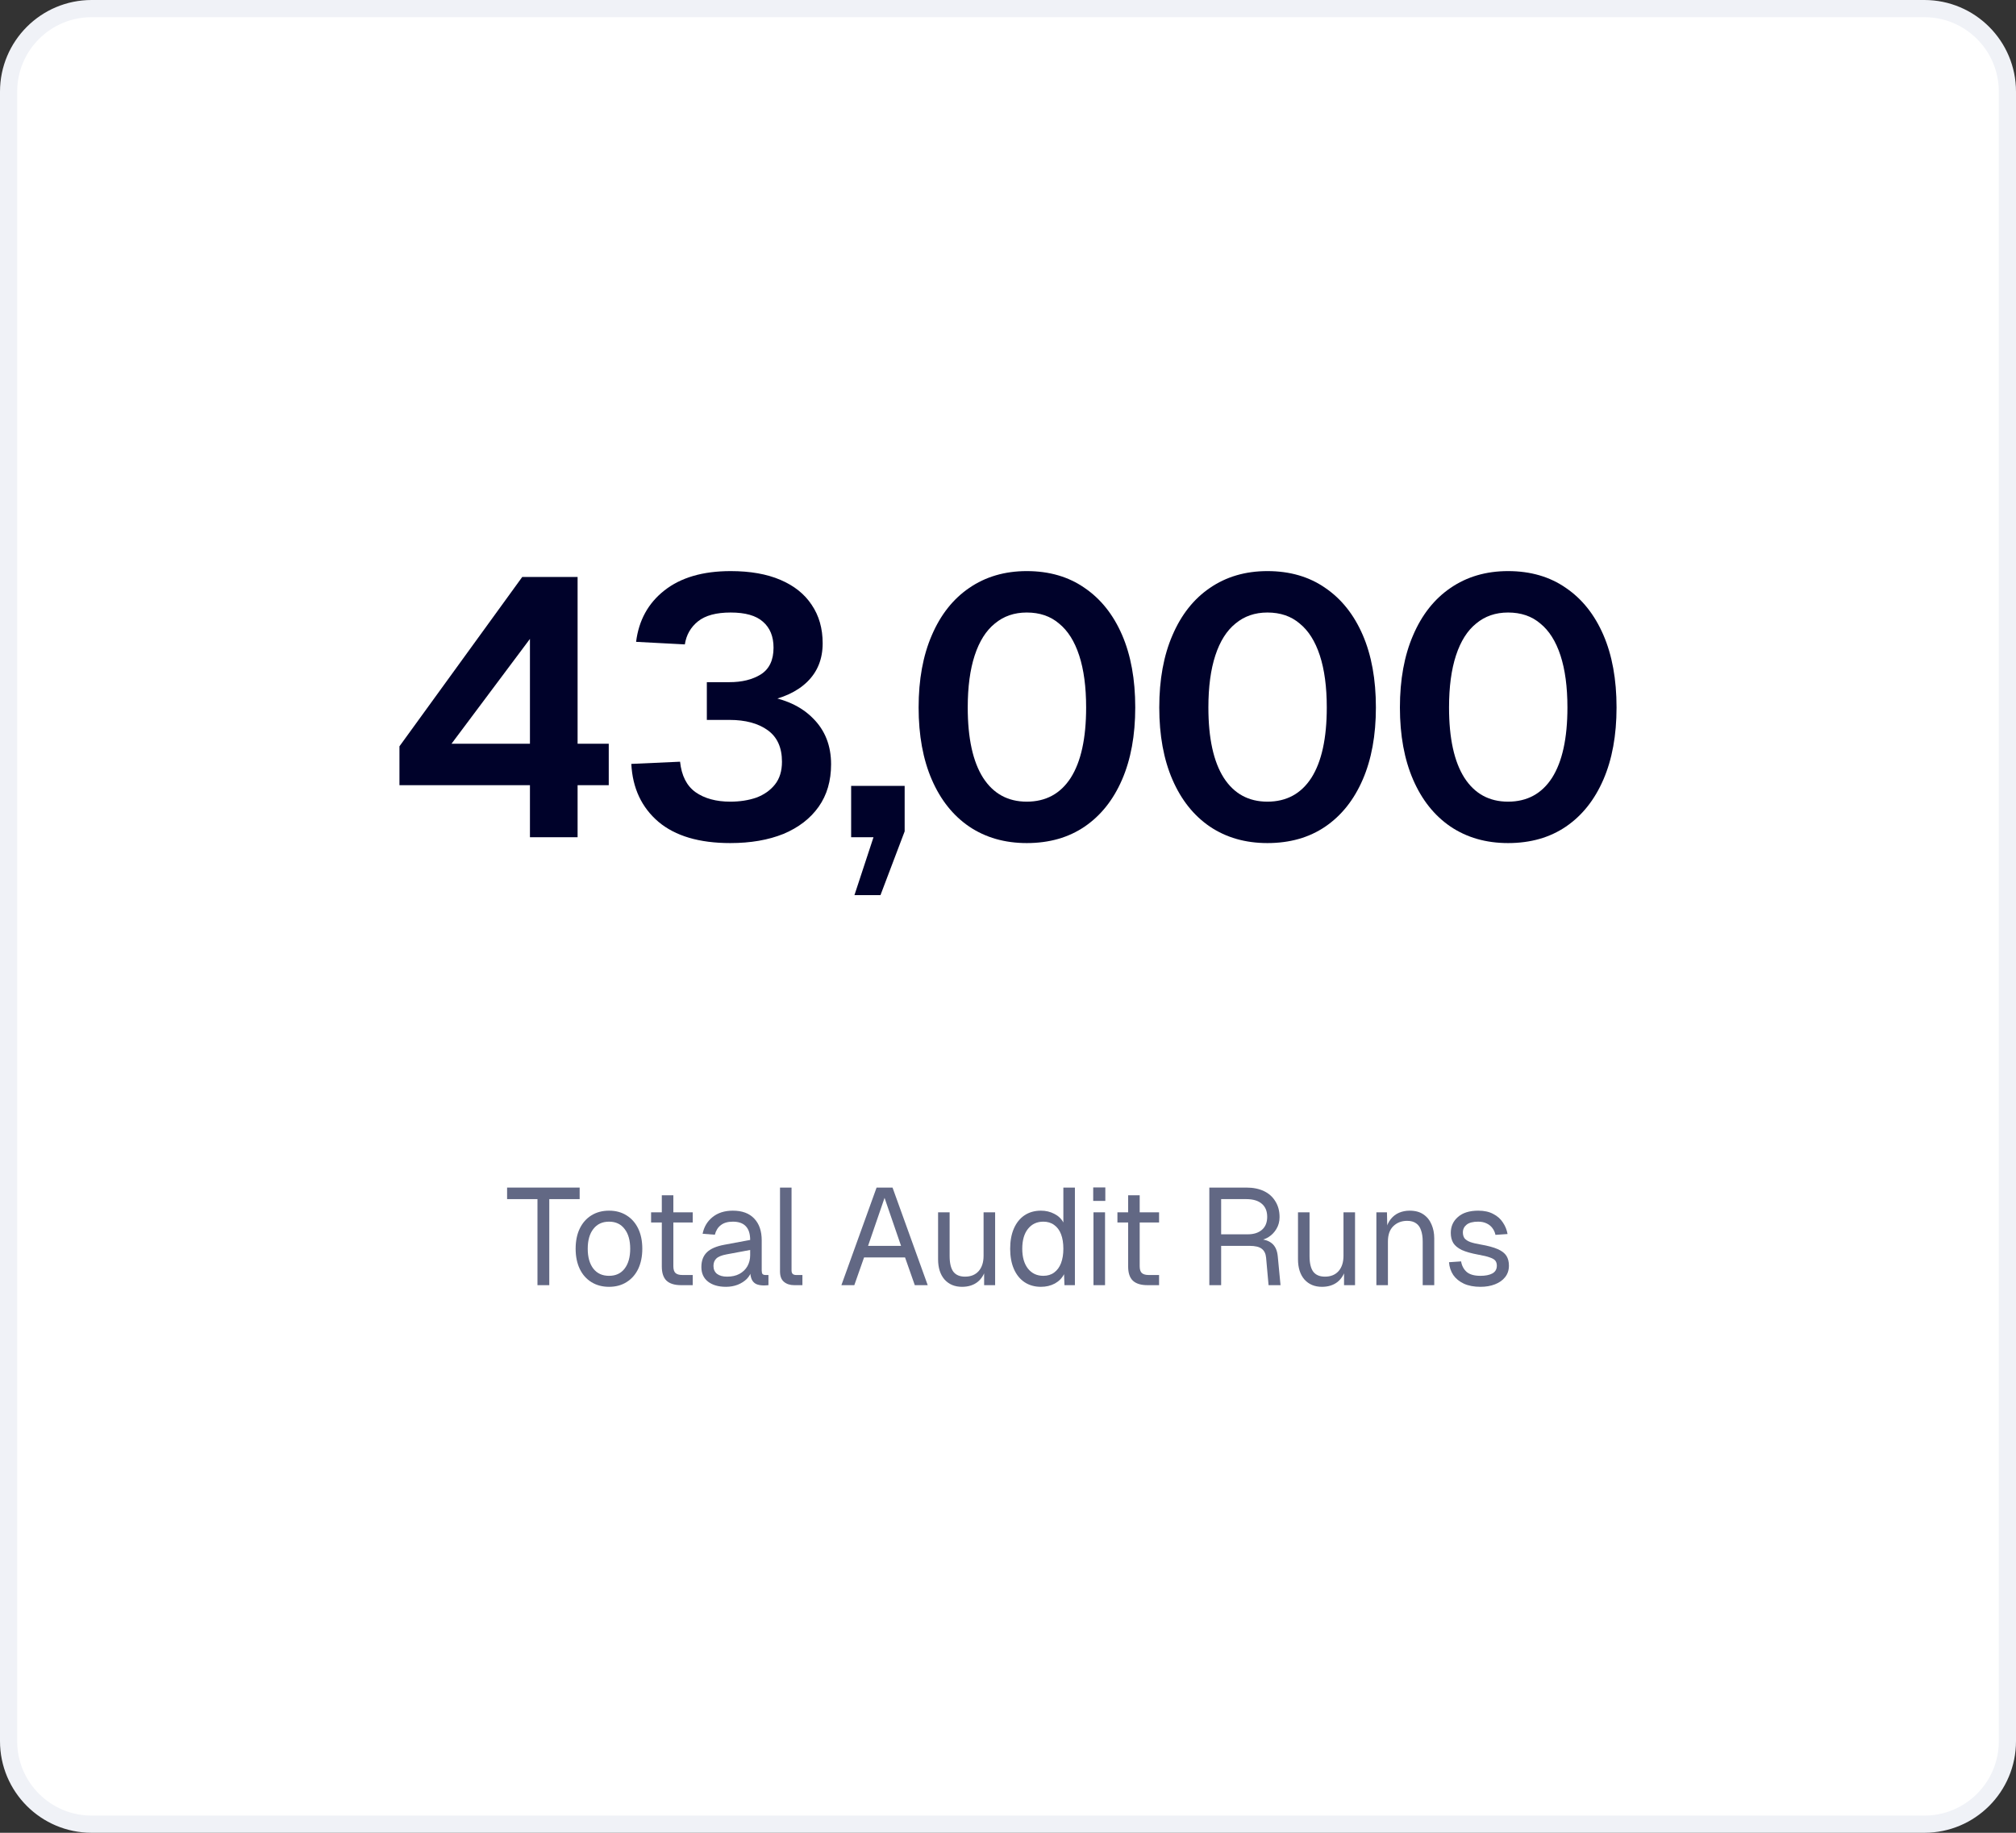 <svg width="176" height="160" viewBox="0 0 176 160" fill="none" xmlns="http://www.w3.org/2000/svg">
<rect x="0" y="0" width="176" height="160" fill="#333333" stroke="none"/>
<path d="M8 0.75H168C172.004 0.75 175.25 3.996 175.25 8V152C175.25 156.004 172.004 159.25 168 159.25H8C3.996 159.25 0.75 156.004 0.75 152V8C0.75 3.996 3.996 0.75 8 0.75Z" fill="white"/>
<path d="M8 0.75H168C172.004 0.75 175.25 3.996 175.25 8V152C175.25 156.004 172.004 159.25 168 159.25H8C3.996 159.25 0.75 156.004 0.75 152V8C0.75 3.996 3.996 0.75 8 0.75Z" stroke="#F0F2F7" stroke-width="1.5"/>
<path d="M46.265 73.088V68.544H34.873V65.152L45.593 50.368H50.425V64.928H53.145V68.544H50.425V73.088H46.265ZM39.417 64.928H46.265V55.776L39.417 64.928Z" fill="#00022A"/>
<path d="M63.755 73.6C61.046 73.6 58.956 72.981 57.483 71.744C56.011 70.485 55.222 68.8 55.115 66.688L59.371 66.496C59.499 67.712 59.947 68.597 60.715 69.152C61.505 69.707 62.518 69.984 63.755 69.984C64.588 69.984 65.345 69.867 66.028 69.632C66.71 69.376 67.254 68.992 67.659 68.48C68.065 67.968 68.267 67.307 68.267 66.496C68.267 65.259 67.852 64.341 67.019 63.744C66.188 63.147 65.078 62.848 63.691 62.848H61.708V59.552H63.691C64.779 59.552 65.686 59.328 66.412 58.88C67.158 58.411 67.531 57.632 67.531 56.544C67.531 55.563 67.222 54.805 66.603 54.272C66.006 53.739 65.067 53.472 63.788 53.472C62.529 53.472 61.58 53.728 60.94 54.24C60.3 54.752 59.916 55.424 59.788 56.256L55.532 56.032C55.766 54.155 56.587 52.661 57.995 51.552C59.425 50.421 61.355 49.856 63.788 49.856C65.494 49.856 66.945 50.112 68.139 50.624C69.334 51.136 70.241 51.861 70.86 52.8C71.499 53.739 71.82 54.859 71.82 56.16C71.82 57.525 71.371 58.645 70.475 59.52C69.579 60.395 68.299 60.981 66.635 61.28V60.736C68.492 60.992 69.942 61.653 70.987 62.72C72.033 63.765 72.555 65.099 72.555 66.72C72.555 68.171 72.193 69.408 71.468 70.432C70.742 71.456 69.718 72.245 68.395 72.8C67.073 73.333 65.526 73.6 63.755 73.6Z" fill="#00022A"/>
<path d="M74.594 78.144L76.258 73.088H74.306V68.608H78.978V72.576L76.867 78.144H74.594Z" fill="#00022A"/>
<path d="M89.637 73.6C87.717 73.6 86.042 73.12 84.613 72.16C83.205 71.2 82.117 69.835 81.349 68.064C80.581 66.293 80.197 64.192 80.197 61.76C80.197 59.328 80.581 57.227 81.349 55.456C82.117 53.664 83.205 52.288 84.613 51.328C86.042 50.347 87.717 49.856 89.637 49.856C91.6 49.856 93.285 50.347 94.693 51.328C96.101 52.288 97.189 53.653 97.957 55.424C98.725 57.195 99.109 59.307 99.109 61.76C99.109 64.192 98.725 66.293 97.957 68.064C97.189 69.835 96.101 71.2 94.693 72.16C93.285 73.12 91.6 73.6 89.637 73.6ZM89.637 69.984C91.301 69.984 92.581 69.291 93.477 67.904C94.373 66.496 94.821 64.448 94.821 61.76C94.821 59.968 94.618 58.453 94.213 57.216C93.808 55.979 93.221 55.051 92.453 54.432C91.706 53.792 90.768 53.472 89.637 53.472C88.549 53.472 87.621 53.792 86.853 54.432C86.085 55.051 85.498 55.979 85.093 57.216C84.688 58.453 84.485 59.968 84.485 61.76C84.485 64.448 84.933 66.496 85.829 67.904C86.725 69.291 87.994 69.984 89.637 69.984Z" fill="#00022A"/>
<path d="M110.646 73.6C108.726 73.6 107.051 73.12 105.622 72.16C104.214 71.2 103.126 69.835 102.358 68.064C101.59 66.293 101.206 64.192 101.206 61.76C101.206 59.328 101.59 57.227 102.358 55.456C103.126 53.664 104.214 52.288 105.622 51.328C107.051 50.347 108.726 49.856 110.646 49.856C112.608 49.856 114.294 50.347 115.702 51.328C117.11 52.288 118.198 53.653 118.966 55.424C119.734 57.195 120.118 59.307 120.118 61.76C120.118 64.192 119.734 66.293 118.966 68.064C118.198 69.835 117.11 71.2 115.702 72.16C114.294 73.12 112.608 73.6 110.646 73.6ZM110.646 69.984C112.31 69.984 113.59 69.291 114.486 67.904C115.382 66.496 115.83 64.448 115.83 61.76C115.83 59.968 115.627 58.453 115.222 57.216C114.816 55.979 114.23 55.051 113.462 54.432C112.715 53.792 111.776 53.472 110.646 53.472C109.558 53.472 108.63 53.792 107.862 54.432C107.094 55.051 106.507 55.979 106.102 57.216C105.696 58.453 105.494 59.968 105.494 61.76C105.494 64.448 105.942 66.496 106.838 67.904C107.734 69.291 109.003 69.984 110.646 69.984Z" fill="#00022A"/>
<path d="M131.655 73.6C129.735 73.6 128.06 73.12 126.631 72.16C125.223 71.2 124.135 69.835 123.367 68.064C122.599 66.293 122.215 64.192 122.215 61.76C122.215 59.328 122.599 57.227 123.367 55.456C124.135 53.664 125.223 52.288 126.631 51.328C128.06 50.347 129.735 49.856 131.655 49.856C133.617 49.856 135.303 50.347 136.711 51.328C138.119 52.288 139.207 53.653 139.975 55.424C140.743 57.195 141.127 59.307 141.127 61.76C141.127 64.192 140.743 66.293 139.975 68.064C139.207 69.835 138.119 71.2 136.711 72.16C135.303 73.12 133.617 73.6 131.655 73.6ZM131.655 69.984C133.319 69.984 134.599 69.291 135.495 67.904C136.391 66.496 136.839 64.448 136.839 61.76C136.839 59.968 136.636 58.453 136.231 57.216C135.825 55.979 135.239 55.051 134.471 54.432C133.724 53.792 132.785 53.472 131.655 53.472C130.567 53.472 129.639 53.792 128.871 54.432C128.103 55.051 127.516 55.979 127.111 57.216C126.705 58.453 126.503 59.968 126.503 61.76C126.503 64.448 126.951 66.496 127.847 67.904C128.743 69.291 130.012 69.984 131.655 69.984Z" fill="#00022A"/>
<path d="M46.922 112.194V104.682H44.27V103.674H50.605V104.682H47.953V112.194H46.922Z" fill="#626884"/>
<path d="M53.17 112.338C52.586 112.338 52.074 112.202 51.634 111.93C51.194 111.658 50.854 111.274 50.614 110.778C50.374 110.274 50.254 109.686 50.254 109.014C50.254 108.334 50.374 107.746 50.614 107.25C50.854 106.754 51.194 106.37 51.634 106.098C52.074 105.826 52.586 105.69 53.17 105.69C53.754 105.69 54.262 105.826 54.694 106.098C55.134 106.37 55.474 106.754 55.714 107.25C55.954 107.746 56.074 108.334 56.074 109.014C56.074 109.686 55.954 110.274 55.714 110.778C55.474 111.274 55.134 111.658 54.694 111.93C54.262 112.202 53.754 112.338 53.17 112.338ZM53.17 111.378C53.754 111.378 54.206 111.17 54.526 110.754C54.854 110.33 55.018 109.75 55.018 109.014C55.018 108.278 54.854 107.702 54.526 107.286C54.206 106.862 53.754 106.65 53.17 106.65C52.586 106.65 52.13 106.862 51.802 107.286C51.474 107.702 51.31 108.278 51.31 109.014C51.31 109.75 51.474 110.33 51.802 110.754C52.13 111.17 52.586 111.378 53.17 111.378Z" fill="#626884"/>
<path d="M59.469 112.194C58.893 112.194 58.465 112.062 58.185 111.798C57.913 111.534 57.777 111.122 57.777 110.562V104.346H58.785V110.538C58.785 110.826 58.849 111.026 58.977 111.138C59.105 111.25 59.301 111.306 59.565 111.306H60.477V112.194H59.469ZM56.841 106.722V105.834H60.477V106.722H56.841Z" fill="#626884"/>
<path d="M63.379 112.338C62.723 112.338 62.199 112.186 61.807 111.882C61.423 111.578 61.231 111.154 61.231 110.61C61.231 110.066 61.391 109.638 61.711 109.326C62.031 109.014 62.539 108.794 63.235 108.666L65.491 108.246C65.491 107.71 65.363 107.31 65.107 107.046C64.859 106.782 64.483 106.65 63.979 106.65C63.539 106.65 63.191 106.75 62.935 106.95C62.679 107.142 62.503 107.422 62.407 107.79L61.339 107.706C61.459 107.106 61.747 106.622 62.203 106.254C62.667 105.878 63.259 105.69 63.979 105.69C64.795 105.69 65.419 105.922 65.851 106.386C66.283 106.842 66.499 107.474 66.499 108.282V110.91C66.499 111.054 66.523 111.158 66.571 111.222C66.627 111.278 66.715 111.306 66.835 111.306H67.087V112.194C67.055 112.202 67.003 112.206 66.931 112.206C66.859 112.214 66.783 112.218 66.703 112.218C66.415 112.218 66.179 112.174 65.995 112.086C65.819 111.99 65.691 111.846 65.611 111.654C65.531 111.454 65.491 111.194 65.491 110.874L65.611 110.898C65.555 111.17 65.419 111.418 65.203 111.642C64.987 111.858 64.719 112.03 64.399 112.158C64.079 112.278 63.739 112.338 63.379 112.338ZM63.475 111.45C63.899 111.45 64.259 111.37 64.555 111.21C64.859 111.042 65.091 110.818 65.251 110.538C65.411 110.25 65.491 109.93 65.491 109.578V109.122L63.427 109.506C62.995 109.586 62.695 109.71 62.527 109.878C62.367 110.038 62.287 110.25 62.287 110.514C62.287 110.81 62.391 111.042 62.599 111.21C62.815 111.37 63.107 111.45 63.475 111.45Z" fill="#626884"/>
<path d="M69.344 112.194C68.975 112.194 68.675 112.098 68.444 111.906C68.212 111.714 68.096 111.41 68.096 110.994V103.674H69.103V110.91C69.103 111.038 69.135 111.138 69.2 111.21C69.272 111.274 69.371 111.306 69.499 111.306H70.052V112.194H69.344Z" fill="#626884"/>
<path d="M73.455 112.194L76.527 103.674H77.919L80.991 112.194H79.863L79.011 109.77H75.435L74.583 112.194H73.455ZM75.783 108.762H78.663L77.223 104.574L75.783 108.762Z" fill="#626884"/>
<path d="M83.984 112.338C83.352 112.338 82.844 112.126 82.46 111.702C82.084 111.27 81.896 110.678 81.896 109.926V105.834H82.904V109.65C82.904 110.266 83.012 110.722 83.228 111.018C83.452 111.306 83.792 111.45 84.248 111.45C84.752 111.45 85.148 111.29 85.436 110.97C85.724 110.642 85.868 110.194 85.868 109.626V105.834H86.876V112.194H85.916V110.622L86.072 110.706C85.944 111.226 85.7 111.63 85.34 111.918C84.98 112.198 84.528 112.338 83.984 112.338Z" fill="#626884"/>
<path d="M90.877 112.338C90.325 112.338 89.845 112.202 89.437 111.93C89.037 111.658 88.729 111.274 88.513 110.778C88.297 110.282 88.189 109.694 88.189 109.014C88.189 108.334 88.297 107.746 88.513 107.25C88.729 106.754 89.037 106.37 89.437 106.098C89.845 105.826 90.325 105.69 90.877 105.69C91.301 105.69 91.689 105.782 92.041 105.966C92.393 106.142 92.657 106.394 92.833 106.722V103.674H93.841V112.194H92.929L92.893 111.234C92.717 111.578 92.449 111.85 92.089 112.05C91.729 112.242 91.325 112.338 90.877 112.338ZM91.081 111.378C91.457 111.378 91.773 111.282 92.029 111.09C92.293 110.898 92.493 110.626 92.629 110.274C92.765 109.914 92.833 109.494 92.833 109.014C92.833 108.518 92.765 108.094 92.629 107.742C92.493 107.39 92.293 107.122 92.029 106.938C91.773 106.746 91.457 106.65 91.081 106.65C90.521 106.65 90.073 106.862 89.737 107.286C89.409 107.702 89.245 108.278 89.245 109.014C89.245 109.742 89.409 110.318 89.737 110.742C90.073 111.166 90.521 111.378 91.081 111.378Z" fill="#626884"/>
<path d="M95.463 112.194V105.834H96.472V112.194H95.463ZM95.439 104.838V103.662H96.496V104.838H95.439Z" fill="#626884"/>
<path d="M100.181 112.194C99.605 112.194 99.177 112.062 98.897 111.798C98.625 111.534 98.489 111.122 98.489 110.562V104.346H99.497V110.538C99.497 110.826 99.561 111.026 99.689 111.138C99.817 111.25 100.013 111.306 100.277 111.306H101.189V112.194H100.181ZM97.553 106.722V105.834H101.189V106.722H97.553Z" fill="#626884"/>
<path d="M105.576 112.194V103.674H108.804C109.404 103.674 109.92 103.778 110.352 103.986C110.784 104.194 111.116 104.494 111.348 104.886C111.588 105.27 111.708 105.726 111.708 106.254C111.708 106.638 111.616 106.982 111.432 107.286C111.256 107.582 111.028 107.818 110.748 107.994C110.468 108.17 110.176 108.266 109.872 108.282L109.8 108.174C110.32 108.174 110.728 108.294 111.024 108.534C111.328 108.774 111.504 109.158 111.552 109.686L111.792 112.194H110.748L110.532 109.794C110.5 109.442 110.372 109.182 110.148 109.014C109.932 108.846 109.576 108.762 109.08 108.762H106.608V112.194H105.576ZM106.608 107.754H108.936C109.456 107.754 109.868 107.622 110.172 107.358C110.476 107.094 110.628 106.718 110.628 106.23C110.628 105.734 110.472 105.354 110.16 105.09C109.848 104.818 109.396 104.682 108.804 104.682H106.608V107.754Z" fill="#626884"/>
<path d="M115.405 112.338C114.773 112.338 114.265 112.126 113.881 111.702C113.505 111.27 113.317 110.678 113.317 109.926V105.834H114.325V109.65C114.325 110.266 114.433 110.722 114.649 111.018C114.873 111.306 115.213 111.45 115.669 111.45C116.173 111.45 116.569 111.29 116.857 110.97C117.145 110.642 117.289 110.194 117.289 109.626V105.834H118.297V112.194H117.337V110.622L117.493 110.706C117.365 111.226 117.121 111.63 116.761 111.918C116.401 112.198 115.949 112.338 115.405 112.338Z" fill="#626884"/>
<path d="M120.16 112.194V105.834H121.084L121.12 107.454L121 107.346C121.08 106.97 121.22 106.662 121.42 106.422C121.62 106.174 121.86 105.99 122.14 105.87C122.428 105.75 122.736 105.69 123.064 105.69C123.552 105.69 123.952 105.798 124.264 106.014C124.584 106.23 124.82 106.522 124.972 106.89C125.132 107.25 125.212 107.654 125.212 108.102V112.194H124.204V108.39C124.204 107.998 124.156 107.67 124.06 107.406C123.972 107.134 123.828 106.93 123.628 106.794C123.428 106.65 123.168 106.578 122.848 106.578C122.36 106.578 121.956 106.734 121.636 107.046C121.324 107.35 121.168 107.798 121.168 108.39V112.194H120.16Z" fill="#626884"/>
<path d="M129.248 112.338C128.68 112.338 128.196 112.246 127.796 112.062C127.404 111.878 127.096 111.626 126.872 111.306C126.656 110.978 126.532 110.606 126.5 110.19L127.556 110.118C127.62 110.502 127.784 110.81 128.048 111.042C128.312 111.266 128.712 111.378 129.248 111.378C129.68 111.378 130.024 111.31 130.28 111.174C130.544 111.03 130.676 110.802 130.676 110.49C130.676 110.322 130.636 110.182 130.556 110.07C130.476 109.958 130.32 109.862 130.088 109.782C129.856 109.694 129.512 109.61 129.056 109.53C128.448 109.418 127.968 109.282 127.616 109.122C127.272 108.954 127.024 108.75 126.872 108.51C126.728 108.262 126.656 107.97 126.656 107.634C126.656 107.066 126.864 106.602 127.28 106.242C127.696 105.874 128.288 105.69 129.056 105.69C129.576 105.69 130.012 105.786 130.364 105.978C130.724 106.162 131.004 106.41 131.204 106.722C131.412 107.026 131.548 107.362 131.612 107.73L130.556 107.802C130.508 107.578 130.42 107.382 130.292 107.214C130.164 107.038 129.996 106.902 129.788 106.806C129.58 106.702 129.332 106.65 129.044 106.65C128.588 106.65 128.252 106.738 128.036 106.914C127.82 107.09 127.712 107.314 127.712 107.586C127.712 107.794 127.76 107.966 127.856 108.102C127.96 108.23 128.124 108.338 128.348 108.426C128.572 108.506 128.872 108.578 129.248 108.642C129.896 108.754 130.4 108.89 130.76 109.05C131.12 109.21 131.372 109.406 131.516 109.638C131.66 109.87 131.732 110.154 131.732 110.49C131.732 110.882 131.62 111.218 131.396 111.498C131.18 111.77 130.884 111.978 130.508 112.122C130.14 112.266 129.72 112.338 129.248 112.338Z" fill="#626884"/>
</svg>

